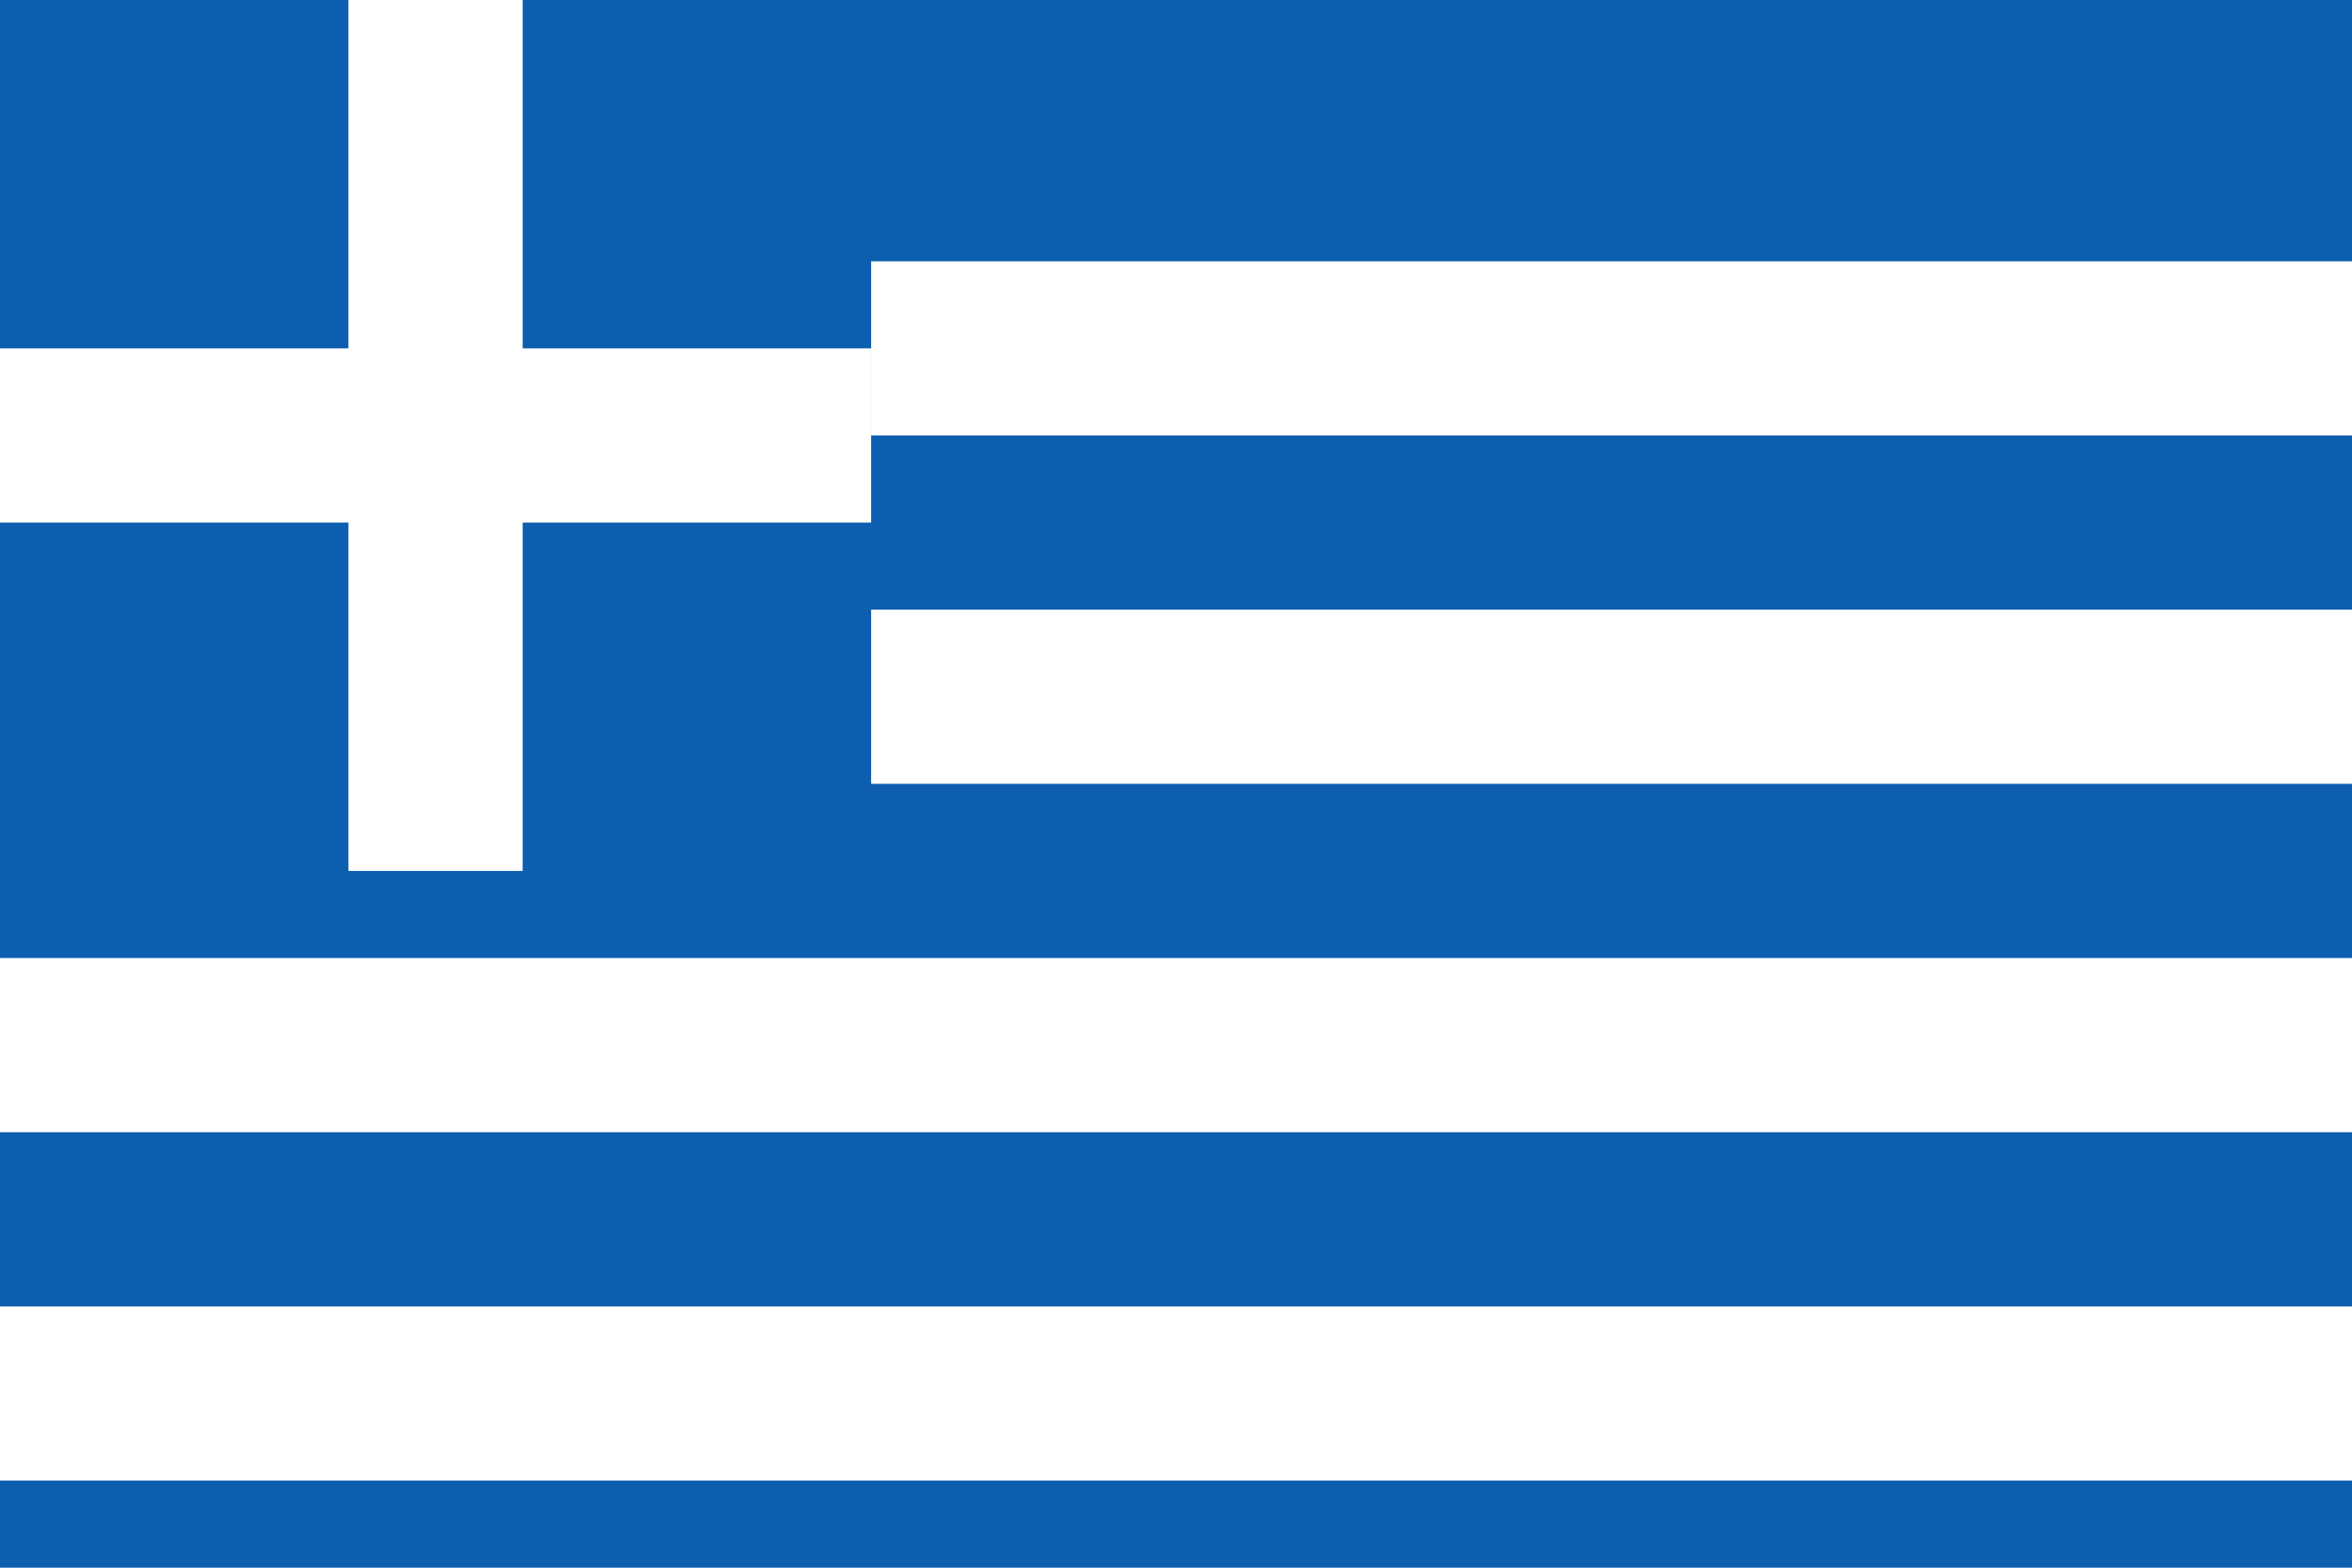 <svg xmlns="http://www.w3.org/2000/svg" width="24" height="16" viewBox="0 0 27 18">
  <rect width="27" height="18" fill="#0D5EAF"/>
  <g fill="#fff">
    <rect y="3" width="27" height="2"/>
    <rect y="7" width="27" height="2"/>
    <rect y="11" width="27" height="2"/>
    <rect y="15" width="27" height="2"/>
    <rect x="0" y="0" width="10" height="10" fill="#0D5EAF"/>
    <rect x="0" y="4" width="10" height="2"/>
    <rect x="4" y="0" width="2" height="10"/>
  </g>
</svg>


